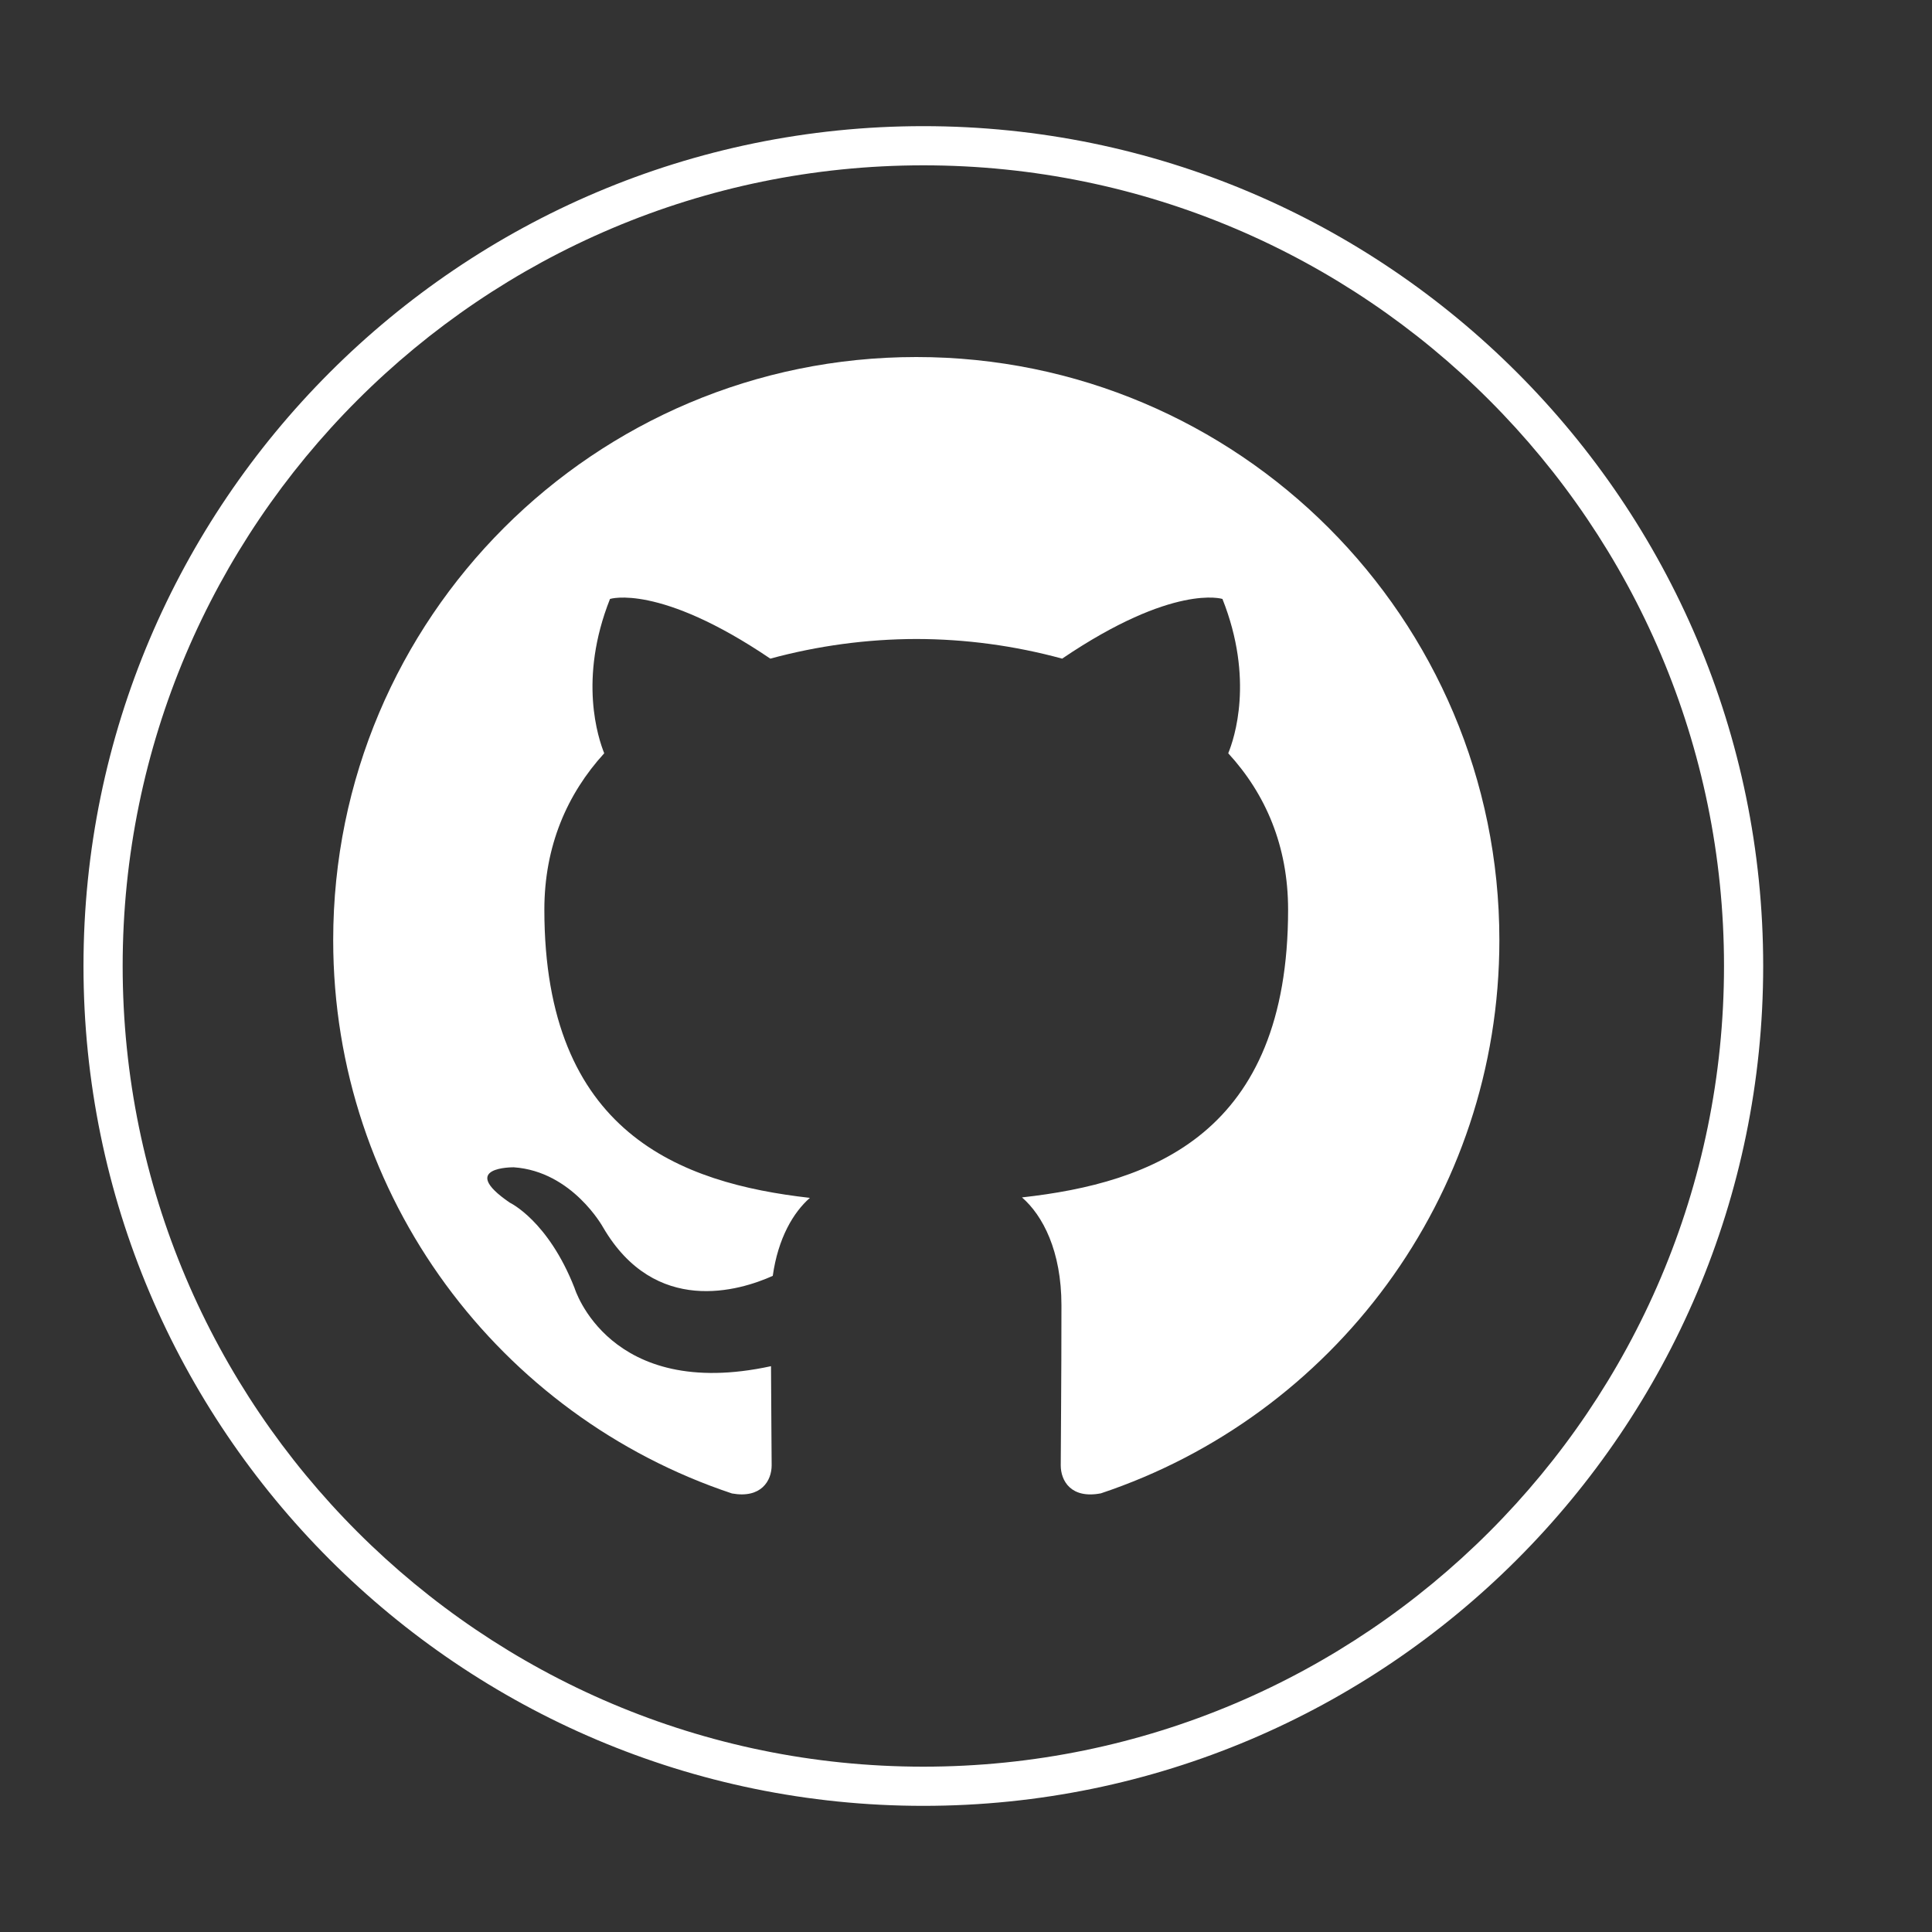 <?xml version="1.0" encoding="UTF-8" standalone="no" ?>
<!DOCTYPE svg PUBLIC "-//W3C//DTD SVG 1.1//EN" "http://www.w3.org/Graphics/SVG/1.1/DTD/svg11.dtd">
<svg xmlns="http://www.w3.org/2000/svg" xmlns:xlink="http://www.w3.org/1999/xlink" version="1.1" width="1080" height="1080" viewBox="0 0 1080 1080" xml:space="preserve">
<rect x="0" y="0" width="1080" height="1080" fill="#333333" stroke="none"/>
<desc>Created with Fabric.js 5.2.4</desc>
<defs>
</defs>
<rect x="0" y="0" width="100%" height="100%" fill="transparent"></rect>
<g transform="matrix(1 0 0 1 540 540)" id="41d59f55-f2ac-429a-9eae-b4ba9fec45a3"  >
</g>
<g transform="matrix(1 0 0 1 540 540)" id="fda054f6-c9e0-451d-92f5-f8f64f084b8a"  >
<rect style="stroke: none; stroke-width: 1; stroke-dasharray: none; stroke-linecap: butt; stroke-dashoffset: 0; stroke-linejoin: miter; stroke-miterlimit: 4; fill: rgb(255,255,255); fill-rule: nonzero; opacity: 1; visibility: hidden;" vector-effect="non-scaling-stroke"  x="-540" y="-540" rx="0" ry="0" width="1080" height="1080" />
</g>
<g transform="matrix(0 0 0 0 0 0)"  >
<g style=""   >
</g>
</g>
<g transform="matrix(0 0 0 0 0 0)"  >
<g style=""   >
</g>
</g>
<g transform="matrix(32.68 0 0 32.68 512.34 517.56)"  >
<path style="stroke: rgb(0,0,0); stroke-width: 0; stroke-dasharray: none; stroke-linecap: butt; stroke-dashoffset: 0; stroke-linejoin: miter; stroke-miterlimit: 4; fill: rgb(255,255,255); fill-rule: nonzero; opacity: 1;" vector-effect="non-scaling-stroke"  transform=" translate(-12.03, -11.73)" d="M 12.026 2 C 6.517 2 2.052 6.465 2.052 11.974 C 2.052 16.38 4.909 20.119 8.873 21.439 C 9.372 21.529 9.552 21.222 9.552 20.958 C 9.552 20.721 9.544 20.093 9.541 19.262 C 6.766 19.864 6.18 17.924 6.18 17.924 C 5.728 16.772 5.073 16.465 5.073 16.465 C 4.168 15.846 5.142 15.86 5.142 15.86 C 6.144 15.93 6.669 16.888 6.669 16.888 C 7.559 18.412 9.005 17.972 9.571 17.717 C 9.662 17.072 9.922 16.632 10.206 16.383 C 7.992 16.132 5.664 15.276 5.664 11.453 C 5.664 10.366 6.053 9.474 6.688 8.778 C 6.587 8.525 6.242 7.51 6.787 6.138 C 6.787 6.138 7.624 5.869 9.529 7.159 C 10.343 6.938 11.182 6.825 12.025 6.823 C 12.868 6.824 13.707 6.937 14.521 7.159 C 16.427 5.868 17.263 6.138 17.263 6.138 C 17.808 7.51 17.466 8.525 17.362 8.778 C 18.002 9.474 18.386 10.365 18.386 11.453 C 18.386 15.286 16.056 16.128 13.834 16.375 C 14.189 16.683 14.509 17.291 14.509 18.221 C 14.509 19.555 14.497 20.631 14.497 20.958 C 14.497 21.225 14.675 21.535 15.184 21.437 C 19.146 20.115 22 16.379 22 11.974 C 22 6.465 17.535 2 12.026 2 z" stroke-linecap="round" />
</g>
<g transform="matrix(10.95 0 0 10.95 516.15 540)"  >
<path style="stroke: rgb(0,0,0); stroke-width: 0; stroke-dasharray: none; stroke-linecap: butt; stroke-dashoffset: 0; stroke-linejoin: miter; stroke-miterlimit: 4; fill: rgb(255,255,255); fill-rule: nonzero; opacity: 1;" vector-effect="non-scaling-stroke"  transform=" translate(-50, -50)" d="M 50 92.875 C 26.358 92.875 7.125 73.642 7.125 50 C 7.125 26.358 26.358 7.125 50 7.125 C 73.642 7.125 92.875 26.358 92.875 50 C 92.875 73.642 73.642 92.875 50 92.875 z M 50 9.125 C 27.461 9.125 9.125 27.461 9.125 50 C 9.125 72.538 27.461 90.875 50 90.875 C 72.538 90.875 90.875 72.538 90.875 50 C 90.875 27.461 72.538 9.125 50 9.125 z" stroke-linecap="round" />
</g>
</svg>